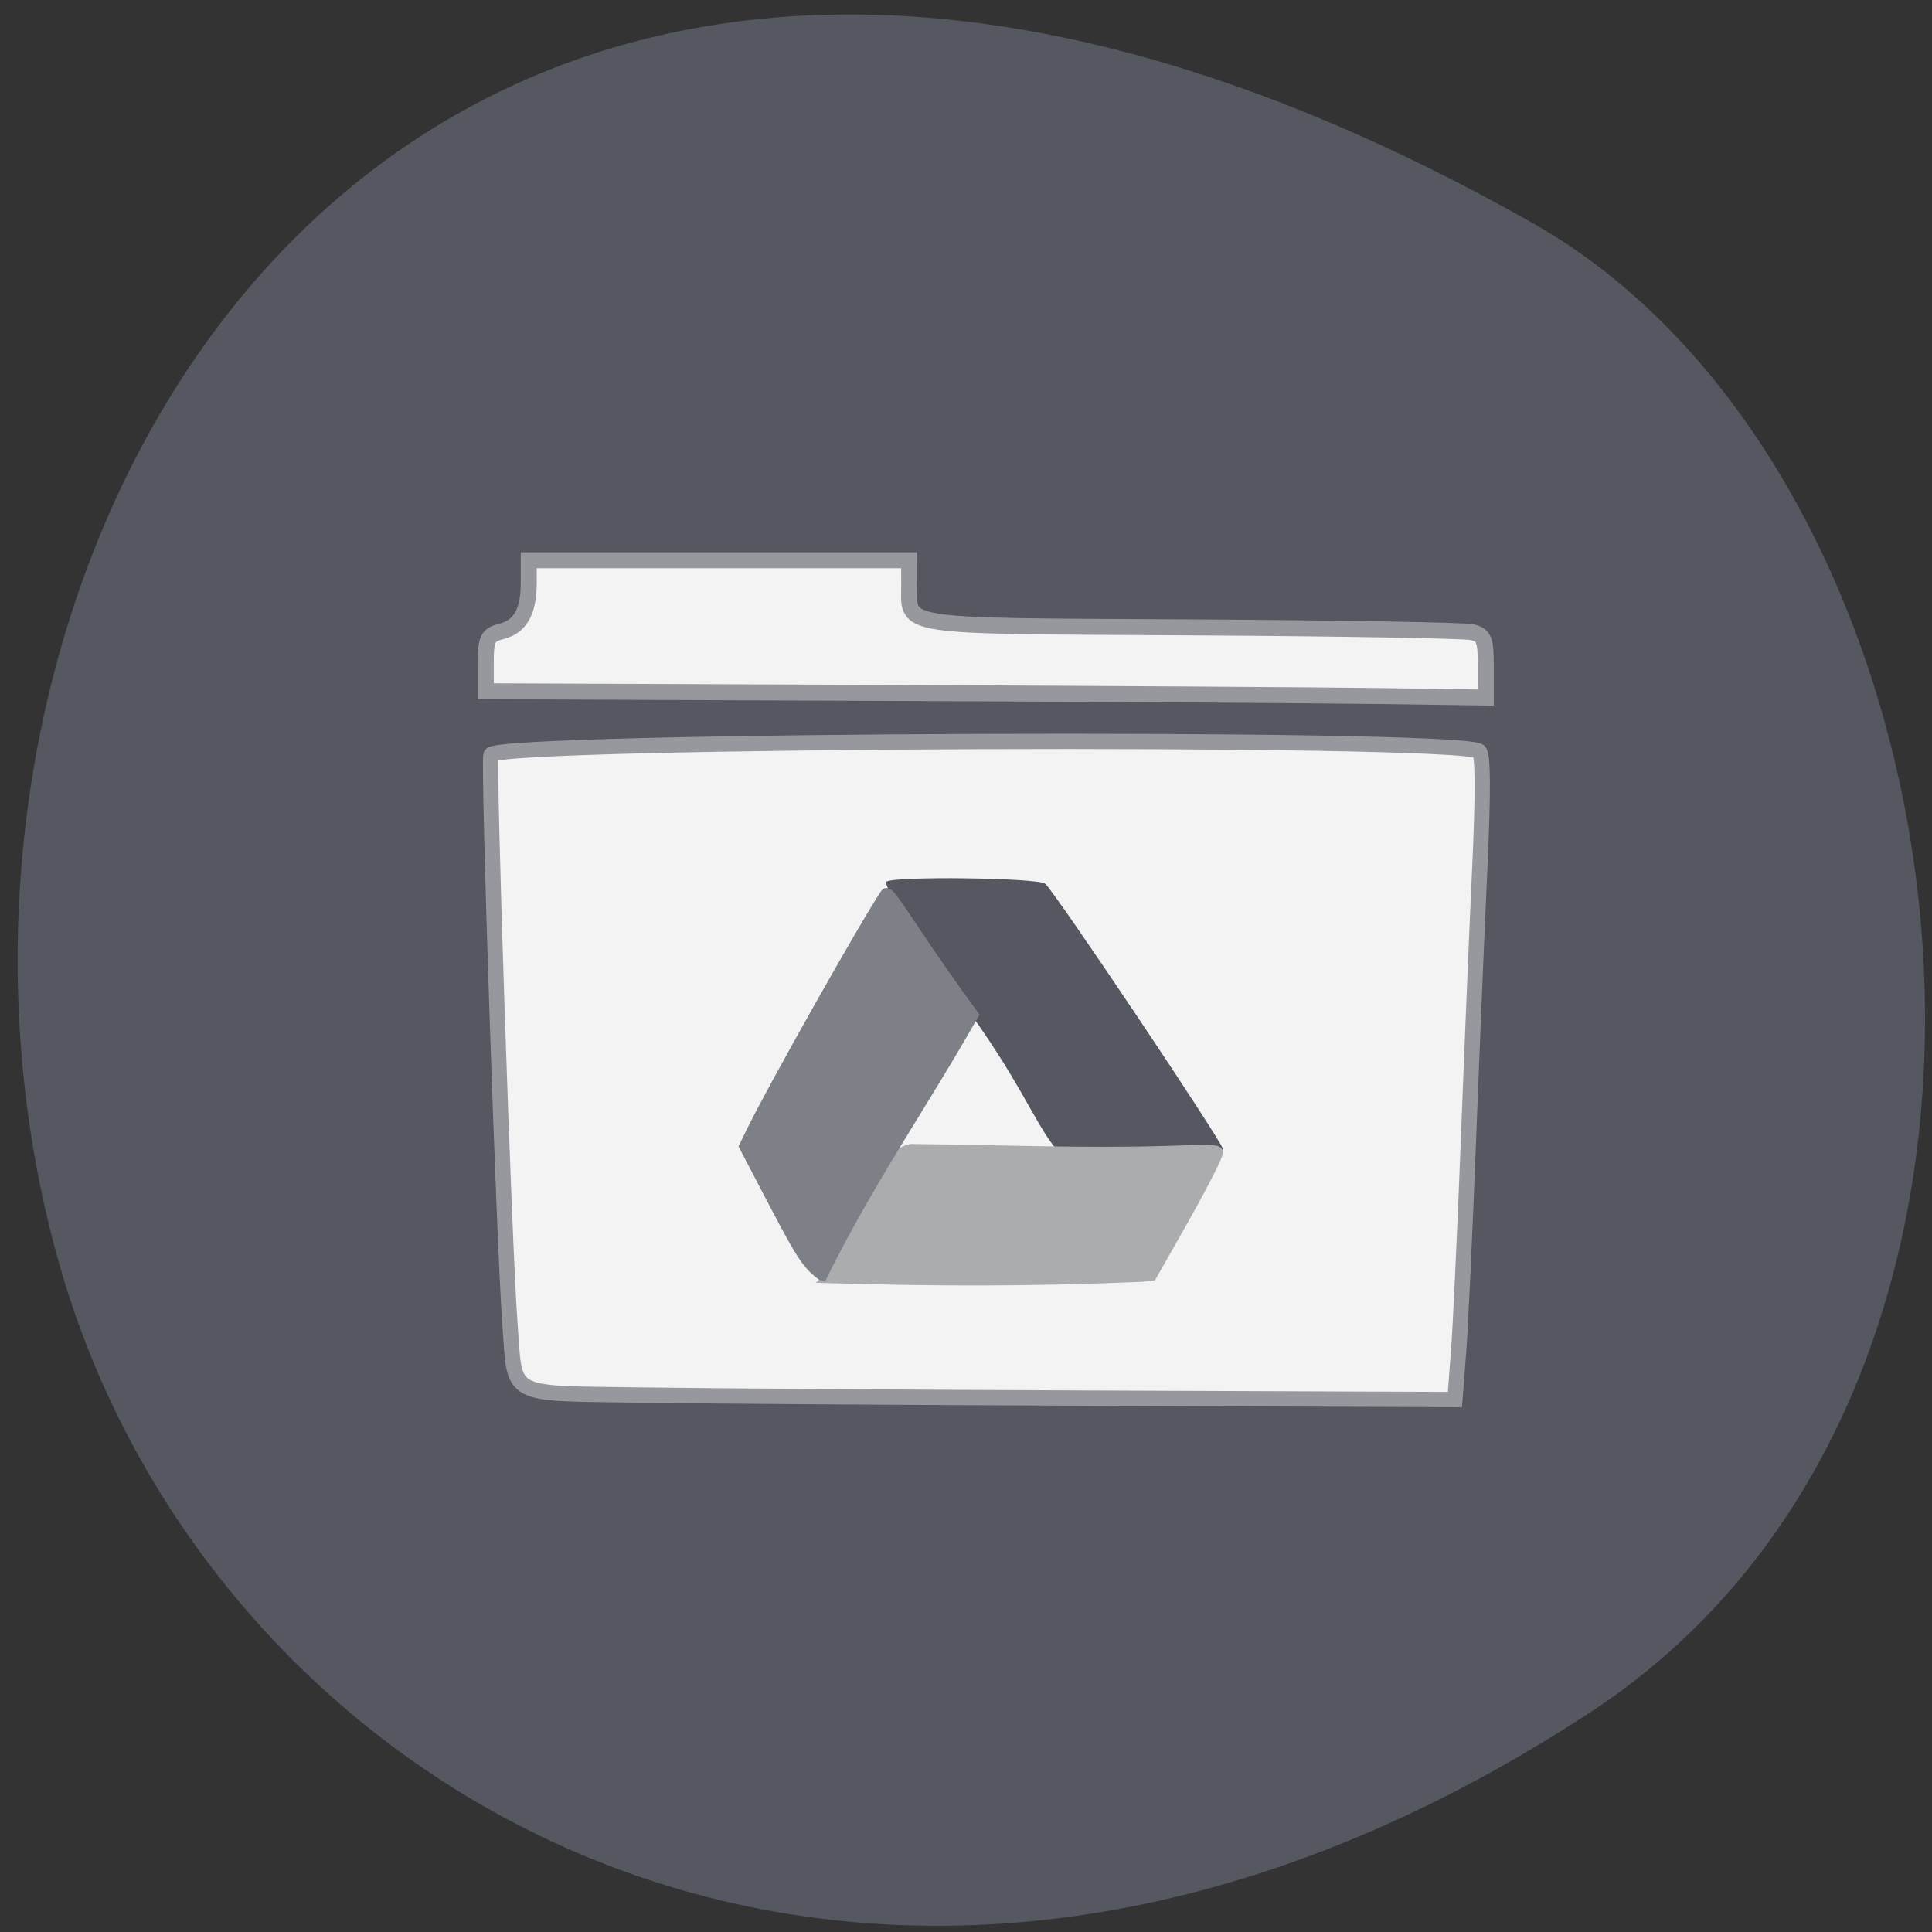 <svg xmlns="http://www.w3.org/2000/svg" viewBox="0 0 256 256"><rect x="0" y="0" width="256" height="256" fill="#333333" stroke="none"/><defs><clipPath><path d="m -24 13 c 0 1.105 -0.672 2 -1.5 2 -0.828 0 -1.5 -0.895 -1.5 -2 0 -1.105 0.672 -2 1.5 -2 0.828 0 1.5 0.895 1.5 2 z" transform="matrix(15.333 0 0 11.5 415 -125.5)"/></clipPath></defs><g fill="#555761" color="#000"><path d="M 225.57,1004.7 C 287.88,909.48 237.6,822.73 167.06,802.15 72.17,774.466 -56.66,847.22 28.23,997.16 c 33.741,59.59 152.95,75.37 197.34,7.545 z" transform="matrix(0 1 1 0 -794.03 1.354)"/></g><g transform="translate(160.3 136.67)"><path d="m -75.73 48.18 c -17.553 -0.273 -16.264 0.442 -17 -9.428 -0.781 -10.457 -2.914 -74.32 -2.518 -75.4 0.747 -2.034 127.8 -2.508 130.92 -0.488 0.548 0.354 0.579 5.292 0.096 15.737 -0.387 8.371 -1.07 24.788 -1.518 36.482 -0.449 11.694 -1.029 24.06 -1.29 27.48 l -0.475 6.218 l -46.535 -0.183 c -25.594 -0.1 -53.35 -0.289 -61.681 -0.418 z" fill="#f3f3f3" stroke="#97989e" stroke-width="2.024"/><path d="m -32.12 -2.929 c -3.752 -4.39 -11.433 -16.518 -10.719 -16.924 1.305 -0.741 19.91 -0.501 21.02 0.271 1.052 0.729 23.577 34.35 23.577 35.19 0 0.264 -4.376 3.163 -9.958 3.163 c -14.852 0.942 -10.814 -3.759 -23.924 -21.701 z" fill="#555761"/><path d="m -43.701 -44.856 l -52.23 -0.219 v -3.7 c 0 -3.267 0.24 -3.761 2.054 -4.224 2.527 -0.645 3.637 -2.623 3.637 -6.482 v -2.949 h 25.2 h 25.2 l 0.012 3.101 c 0.024 5.922 -2.301 5.56 37.15 5.788 19.578 0.113 36.42 0.399 37.426 0.636 1.595 0.375 1.829 0.956 1.829 4.549 v 4.119 l -14.02 -0.201 c -7.713 -0.11 -37.528 -0.299 -66.26 -0.42 z" fill="#f3f3f3" stroke="#97989e" stroke-width="2.115"/><path d="m -50.22 32.717 l -0.614 -0.035 l 0.517 -0.686 c 0.77 -1.022 5.525 -10.757 7.295 -13.717 1.314 -2.198 3.247 -2.827 3.723 -2.72 11.834 0.134 22.834 0.584 33.645 0.249 5.537 -0.179 6.614 -0.158 6.733 0.134 0.163 0.402 -1.986 4.57 -5.949 11.533 l -2.785 4.895 l -1.368 0.17 c -14.783 0.622 -27.16 0.59 -41.2 0.179 z" fill="#abacae" stroke="#abacae" stroke-width="1.285"/><path d="m -52.61 31.31 c -1.231 -1.237 -2.188 -2.862 -6.115 -10.388 l -2.977 -5.705 l 0.982 -2.01 c 2.811 -5.751 15.06 -27.477 17.742 -31.461 0.268 -0.398 0.786 0.255 3.803 4.788 2.526 3.829 5.179 7.566 7.875 11.274 -6.646 11.764 -13.63 21.646 -20.03 34.536 -0.139 0 -0.716 -0.466 -1.283 -1.036 z" fill="#7e8087" stroke="#7e8087" stroke-width="1.327"/></g></svg>